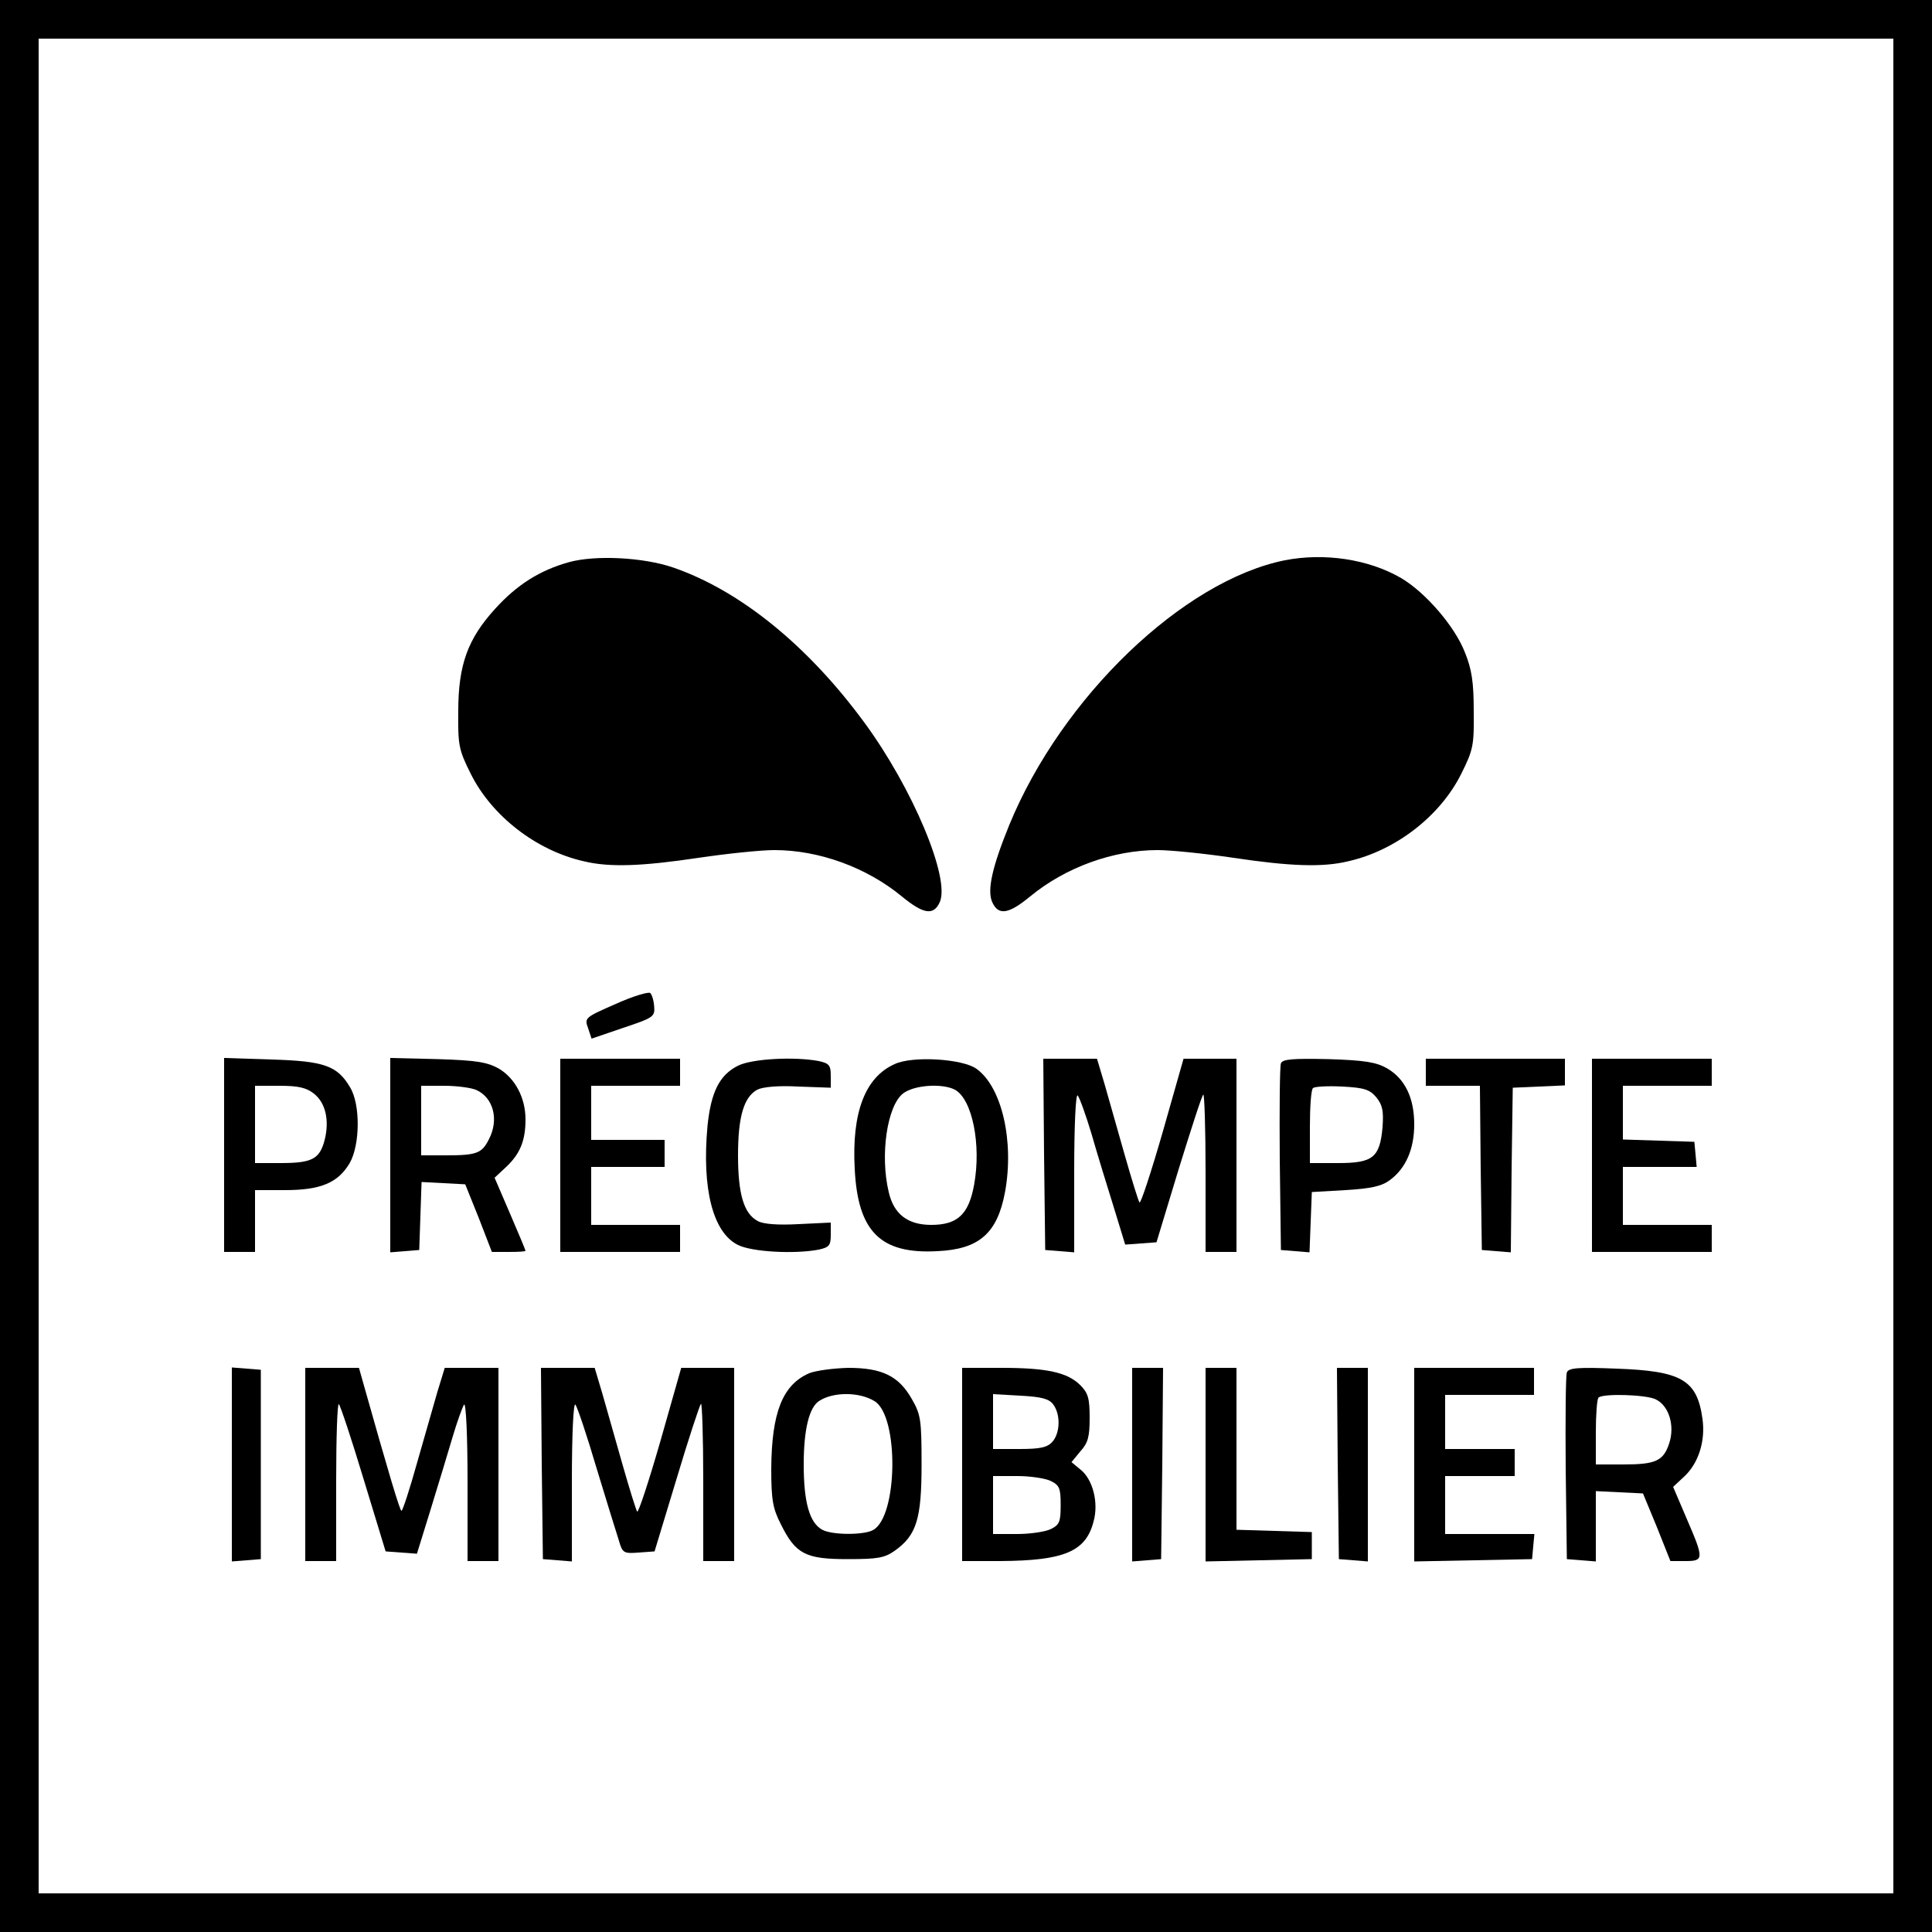 <?xml version="1.0" standalone="no"?>
<!DOCTYPE svg PUBLIC "-//W3C//DTD SVG 20010904//EN"
 "http://www.w3.org/TR/2001/REC-SVG-20010904/DTD/svg10.dtd">
<svg version="1.0" xmlns="http://www.w3.org/2000/svg"
 width="500pt" height="500pt" viewBox="0 0 500 500"
 preserveAspectRatio="xMidYMid meet">
<g transform="translate(0,500) scale(0.1,-0.1)"
fill="#000000" stroke="none">
<path d="M0 2500 l0 -2500 2500 0 2500 0 0 2500 0 2500 -2500 0 -2500 0 0
-2500z m4900 0 l0 -2400 -2400 0 -2400 0 0 2400 0 2400 2400 0 2400 0 0 -2400z"/>
<path d="M1472 3545 c-75 -21 -134 -58 -191 -121 -70 -77 -95 -144 -95 -264
-1 -88 1 -100 32 -162 54 -109 169 -199 293 -227 66 -16 150 -13 297 9 74 11
162 20 196 20 116 0 239 -45 330 -120 56 -46 82 -50 98 -15 28 61 -70 295
-195 465 -146 199 -321 341 -494 401 -78 27 -203 33 -271 14z"/>
<path d="M3325 3550 c-263 -53 -577 -354 -713 -685 -44 -108 -58 -169 -44
-200 16 -35 42 -31 98 15 91 75 214 120 330 120 34 0 122 -9 196 -20 147 -22
231 -25 297 -9 124 28 239 118 293 227 31 62 33 74 32 162 0 74 -5 108 -23
152 -26 67 -102 155 -165 192 -84 49 -199 66 -301 46z"/>
<path d="M1594 2402 c-80 -35 -82 -36 -72 -63 l9 -27 82 28 c78 26 82 29 80
55 -1 16 -6 31 -10 35 -4 4 -45 -8 -89 -28z"/>
<path d="M580 2011 l0 -251 40 0 40 0 0 80 0 80 78 0 c92 0 137 19 167 70 27
47 28 152 1 196 -33 56 -67 68 -203 72 l-123 4 0 -251z m232 159 c31 -24 41
-70 28 -121 -13 -49 -33 -59 -114 -59 l-66 0 0 100 0 100 64 0 c48 0 69 -5 88
-20z"/>
<path d="M1010 2010 l0 -251 38 3 37 3 3 88 3 88 57 -3 56 -3 35 -87 34 -88
44 0 c24 0 43 1 43 3 0 2 -18 45 -40 96 l-40 93 30 28 c36 34 50 68 50 123 0
56 -27 107 -70 132 -29 16 -57 21 -157 24 l-123 3 0 -252z m223 169 c44 -20
59 -77 32 -128 -18 -36 -32 -41 -111 -41 l-64 0 0 90 0 90 60 0 c32 0 70 -5
83 -11z"/>
<path d="M1450 2010 l0 -250 155 0 155 0 0 35 0 35 -115 0 -115 0 0 75 0 75
95 0 95 0 0 35 0 35 -95 0 -95 0 0 70 0 70 115 0 115 0 0 35 0 35 -155 0 -155
0 0 -250z"/>
<path d="M1910 2242 c-48 -24 -70 -68 -79 -156 -15 -163 14 -276 79 -308 36
-18 146 -24 209 -12 27 6 31 11 31 38 l0 32 -83 -4 c-54 -3 -92 0 -106 8 -36
19 -51 70 -51 170 0 100 15 151 50 170 14 7 54 11 106 8 l84 -3 0 31 c0 27 -4
32 -31 38 -64 12 -173 6 -209 -12z"/>
<path d="M2315 2246 c-76 -34 -111 -125 -103 -271 8 -163 67 -221 214 -213
108 5 155 46 175 153 24 131 -8 272 -74 319 -36 26 -166 34 -212 12z m156 -66
c45 -24 69 -142 50 -246 -14 -77 -43 -104 -111 -104 -61 0 -97 28 -110 85 -23
96 -4 223 37 255 28 22 101 27 134 10z"/>
<path d="M2702 2013 l3 -248 38 -3 37 -3 0 207 c0 123 4 204 9 199 5 -6 21
-50 36 -100 14 -49 40 -134 57 -188 l30 -98 41 3 40 3 57 188 c32 103 60 191
64 194 3 4 6 -87 6 -200 l0 -207 40 0 40 0 0 250 0 250 -69 0 -68 0 -54 -190
c-30 -104 -57 -186 -60 -182 -3 4 -20 59 -38 122 -18 63 -41 145 -52 183 l-20
67 -70 0 -69 0 2 -247z"/>
<path d="M3315 2248 c-3 -7 -4 -119 -3 -248 l3 -235 37 -3 37 -3 3 78 3 78 87
5 c66 4 94 10 115 26 41 30 63 80 63 144 0 69 -24 118 -70 145 -28 16 -57 21
-152 24 -93 2 -119 0 -123 -11z m247 -88 c16 -20 19 -35 16 -77 -7 -79 -25
-93 -115 -93 l-73 0 0 93 c0 52 3 97 8 101 4 4 38 6 76 4 58 -3 71 -8 88 -28z"/>
<path d="M3690 2225 l0 -35 70 0 70 0 2 -212 3 -213 37 -3 38 -3 2 213 3 213
68 3 67 3 0 34 0 35 -180 0 -180 0 0 -35z"/>
<path d="M4120 2010 l0 -250 155 0 155 0 0 35 0 35 -115 0 -115 0 0 75 0 75
96 0 95 0 -3 33 -3 32 -92 3 -93 3 0 69 0 70 115 0 115 0 0 35 0 35 -155 0
-155 0 0 -250z"/>
<path d="M600 1210 l0 -251 38 3 37 3 0 245 0 245 -37 3 -38 3 0 -251z"/>
<path d="M790 1210 l0 -250 40 0 40 0 0 207 c0 113 3 203 7 199 4 -4 33 -91
64 -194 l57 -187 40 -3 41 -3 35 113 c19 62 45 147 57 188 12 41 26 79 30 85
5 5 9 -80 9 -198 l0 -207 40 0 40 0 0 250 0 250 -70 0 -69 0 -19 -62 c-10 -35
-34 -118 -53 -185 -19 -68 -37 -123 -40 -123 -4 0 -32 93 -101 338 l-9 32 -69
0 -70 0 0 -250z"/>
<path d="M1402 1213 l3 -248 38 -3 37 -3 0 207 c0 122 4 204 9 199 5 -6 30
-80 55 -165 26 -85 52 -170 58 -188 9 -31 12 -33 51 -30 l41 3 57 188 c31 104
60 191 63 194 3 4 6 -87 6 -200 l0 -207 40 0 40 0 0 250 0 250 -69 0 -68 0
-54 -190 c-30 -104 -57 -186 -60 -182 -3 4 -20 59 -38 122 -18 63 -41 145 -52
183 l-20 67 -70 0 -69 0 2 -247z"/>
<path d="M2094 1446 c-69 -30 -97 -102 -98 -247 0 -81 4 -103 25 -144 38 -77
64 -90 172 -90 79 0 96 3 123 22 56 40 69 82 69 223 0 115 -2 129 -25 169 -34
60 -77 81 -165 81 -38 -1 -84 -7 -101 -14z m169 -72 c64 -38 61 -300 -4 -334
-24 -13 -105 -13 -131 1 -33 18 -48 71 -48 169 0 90 14 149 41 165 36 23 103
23 142 -1z"/>
<path d="M2490 1210 l0 -250 98 0 c165 1 222 24 242 102 14 49 -2 110 -34 135
l-23 19 23 28 c20 22 24 38 24 87 0 50 -4 64 -24 84 -33 33 -86 45 -203 45
l-103 0 0 -250z m236 155 c19 -26 18 -74 -3 -97 -13 -14 -31 -18 -85 -18 l-68
0 0 71 0 71 71 -4 c55 -3 74 -8 85 -23z m-6 -198 c22 -11 25 -19 25 -62 0 -43
-3 -51 -25 -62 -14 -7 -53 -13 -87 -13 l-63 0 0 75 0 75 63 0 c34 0 73 -6 87
-13z"/>
<path d="M2930 1209 l0 -250 38 3 37 3 3 248 2 247 -40 0 -40 0 0 -251z"/>
<path d="M3120 1210 l0 -251 138 3 137 3 0 35 0 35 -97 3 -98 3 0 209 0 210
-40 0 -40 0 0 -250z"/>
<path d="M3462 1213 l3 -248 38 -3 37 -3 0 250 0 251 -40 0 -40 0 2 -247z"/>
<path d="M3660 1210 l0 -251 153 3 152 3 3 33 3 32 -115 0 -116 0 0 75 0 75
90 0 90 0 0 35 0 35 -90 0 -90 0 0 70 0 70 115 0 115 0 0 35 0 35 -155 0 -155
0 0 -250z"/>
<path d="M4055 1448 c-3 -7 -4 -119 -3 -248 l3 -235 38 -3 37 -3 0 91 0 91 61
-3 61 -3 36 -87 35 -88 39 0 c48 0 48 6 3 110 l-35 82 28 26 c38 35 56 93 48
150 -14 101 -54 124 -223 130 -99 4 -124 2 -128 -10z m229 -69 c35 -16 51 -68
36 -114 -15 -46 -35 -55 -119 -55 l-71 0 0 83 c0 46 3 87 7 90 11 11 120 8
147 -4z"/>
</g>
</svg>
